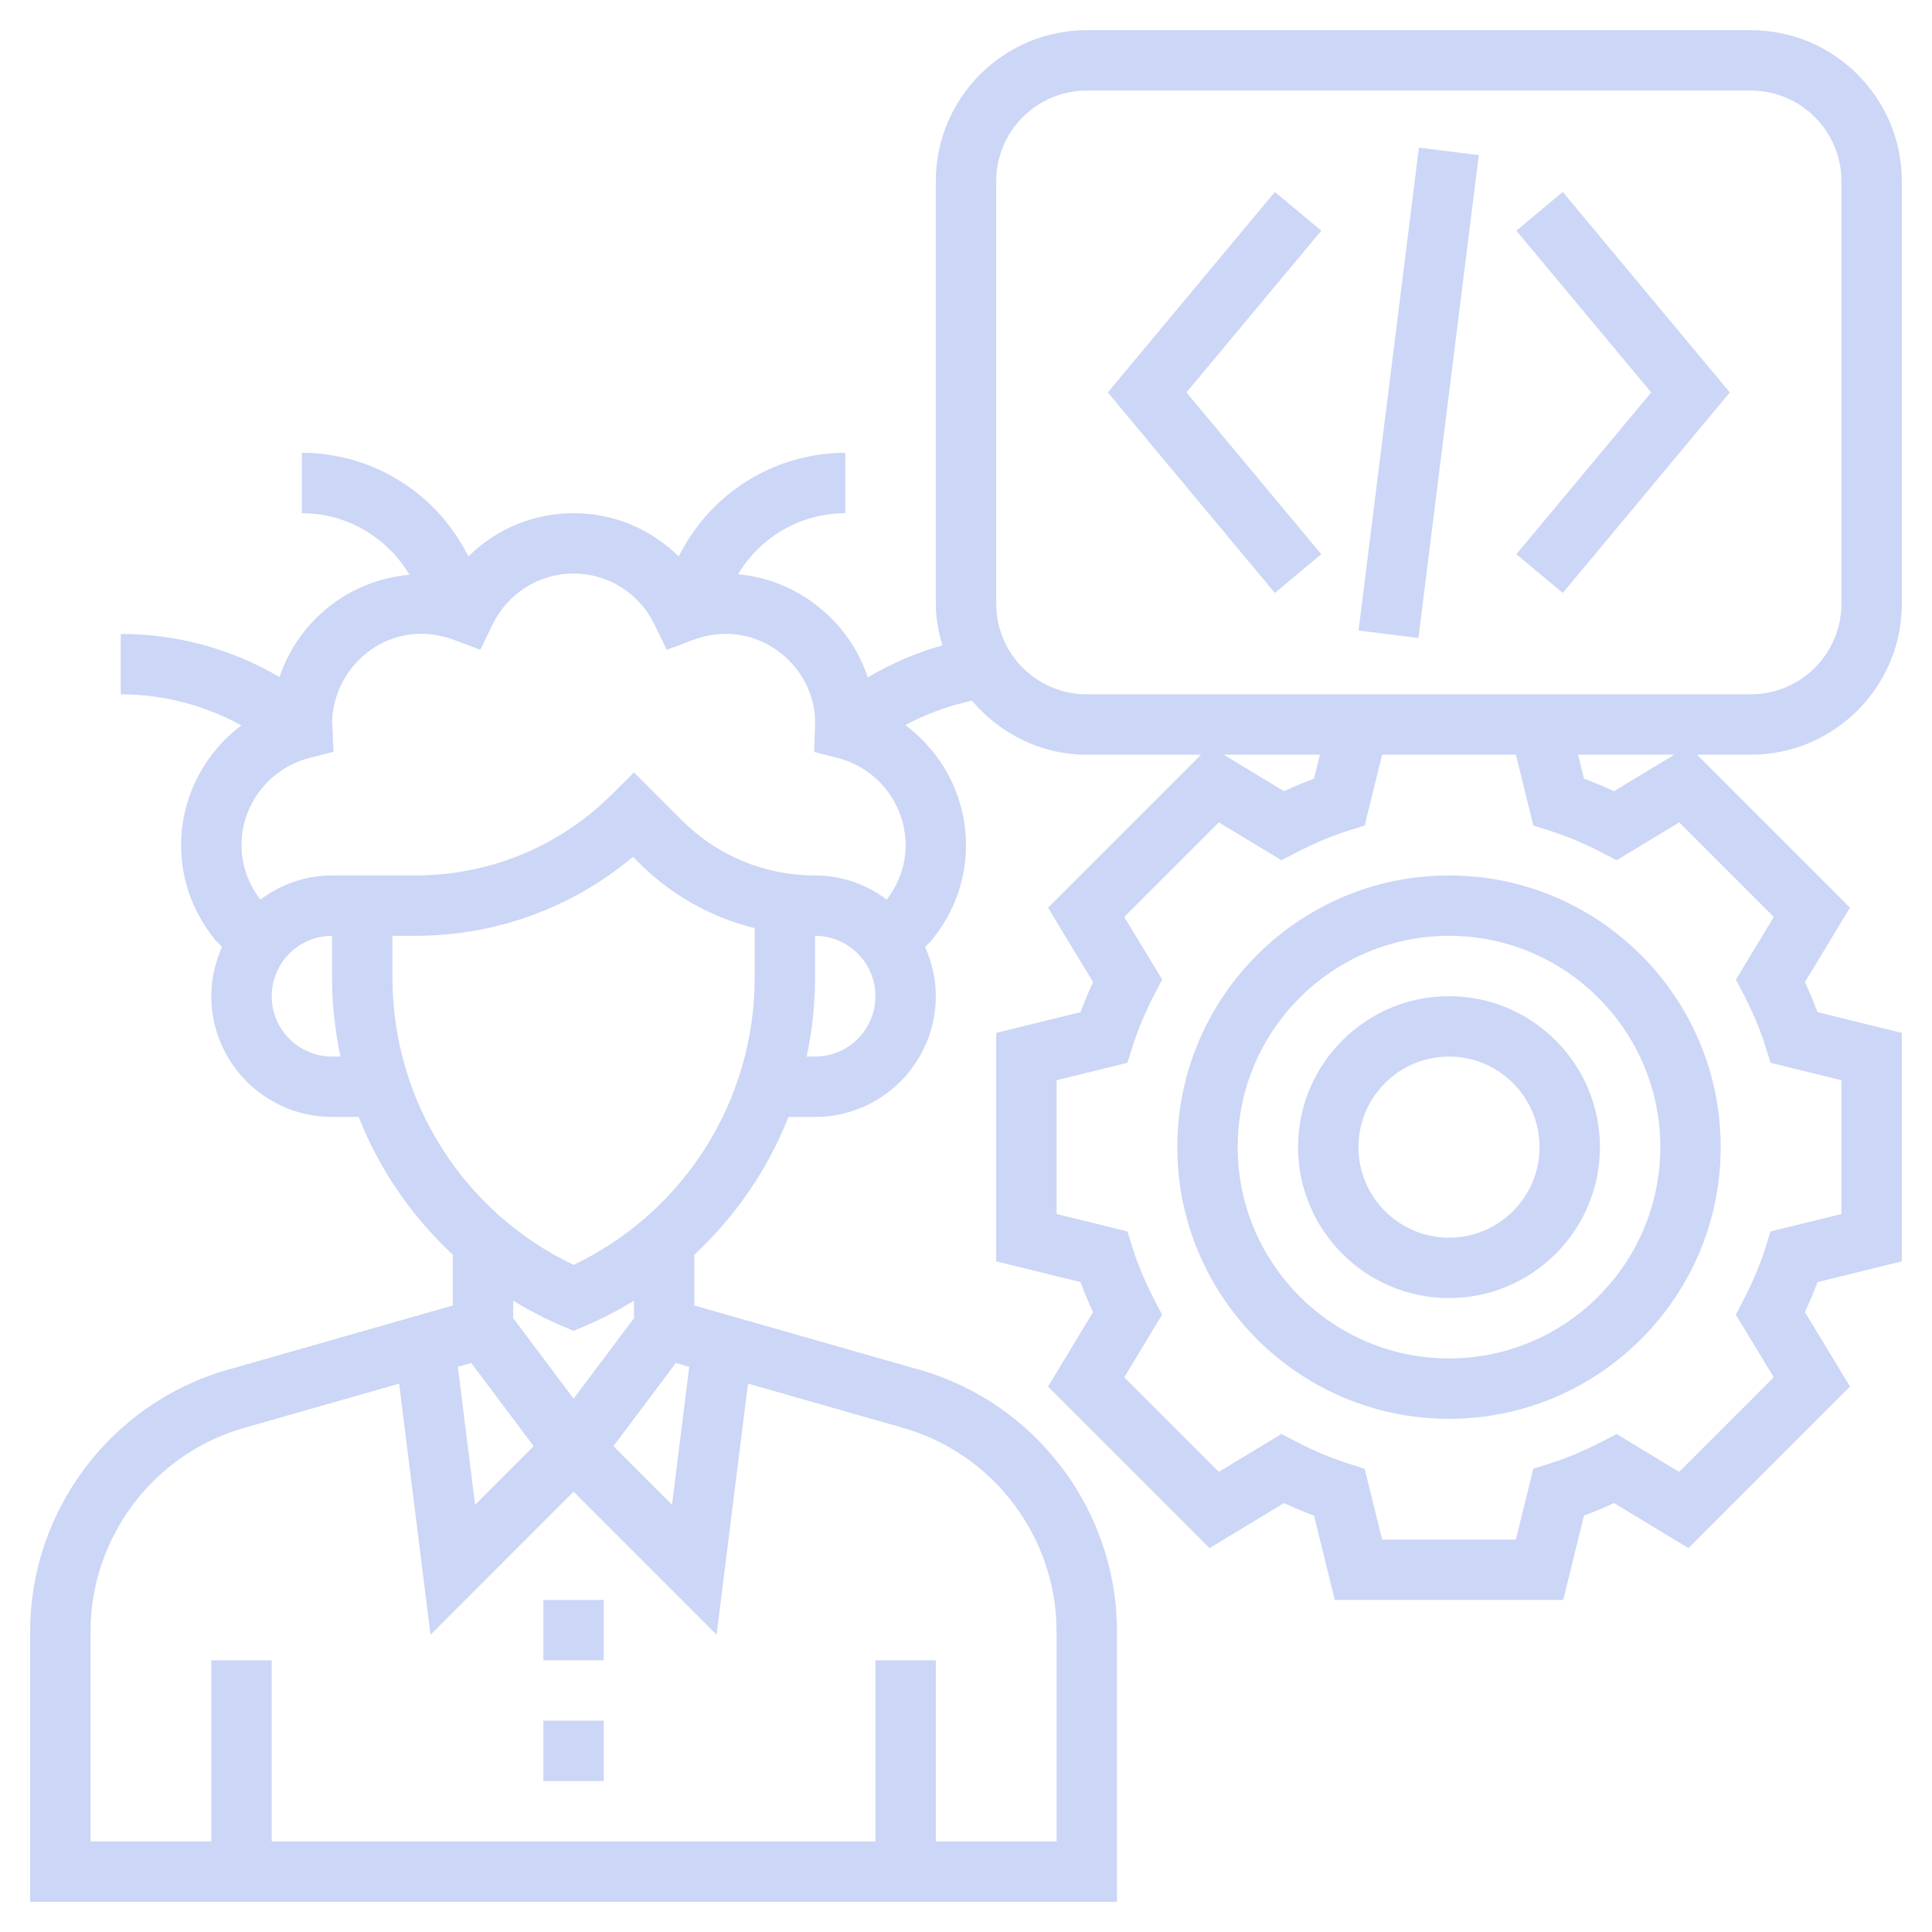 <?xml version="1.0"?>
<svg xmlns="http://www.w3.org/2000/svg" xmlns:xlink="http://www.w3.org/1999/xlink" xmlns:svgjs="http://svgjs.com/svgjs" version="1.1" width="512" height="512" x="0" y="0" viewBox="0 0 64 64" style="enable-background:new 0 0 512 512" xml:space="preserve" class=""><g><path xmlns="http://www.w3.org/2000/svg" d="m50.231 7.641 4.467 5.359-4.467 5.359 1.538 1.282 5.533-6.641-5.533-6.641z" fill="#ccd6f6" data-original="#000000" style="" class=""/><path xmlns="http://www.w3.org/2000/svg" d="m42.231 6.359-5.533 6.641 5.533 6.641 1.538-1.282-4.467-5.359 4.467-5.359z" fill="#ccd6f6" data-original="#000000" style="" class=""/><path xmlns="http://www.w3.org/2000/svg" d="m38.938 12h16.125v2h-16.125z" transform="matrix(.124 -.992 .992 .124 28.271 58.025)" fill="#ccd6f6" data-original="#000000" style="" class=""/><path xmlns="http://www.w3.org/2000/svg" d="m63 20v-14c0-2.757-2.243-5-5-5h-22c-2.757 0-5 2.243-5 5v14c0 .482.09.938.218 1.379-.866.241-1.695.605-2.471 1.058-.619-1.857-2.313-3.238-4.298-3.413.743-1.249 2.093-2.024 3.551-2.024v-2c-2.211 0-4.259 1.196-5.346 3.121l-.174.309c-.915-.902-2.146-1.43-3.48-1.43s-2.565.528-3.48 1.43l-.174-.309c-1.087-1.925-3.135-3.121-5.346-3.121v2c1.465 0 2.821.781 3.562 2.041-2.013.178-3.686 1.534-4.302 3.388-1.593-.935-3.394-1.429-5.26-1.429v2c1.413 0 2.772.363 3.998 1.028-1.225.921-1.998 2.37-1.998 3.972 0 1.138.388 2.22 1.122 3.129l.235.237c-.225.5-.357 1.051-.357 1.634 0 2.206 1.794 4 4 4h.881c.685 1.734 1.752 3.292 3.119 4.564v1.682l-7.473 2.134c-3.843 1.099-6.527 4.657-6.527 8.654v8.966h36v-8.966c0-3.997-2.684-7.556-6.527-8.654l-7.473-2.134v-1.682c1.367-1.272 2.434-2.831 3.119-4.564h.881c2.206 0 4-1.794 4-4 0-.582-.131-1.131-.356-1.631l.162-.162.071-.078c.735-.909 1.123-1.991 1.123-3.129 0-1.607-.778-3.06-2.01-3.98.693-.374 1.44-.641 2.208-.81.919 1.085 2.273 1.79 3.802 1.79h3.787l-5.069 5.069 1.492 2.465c-.154.33-.293.663-.416.995l-2.794.687v7.568l2.794.687c.123.332.262.665.416.995l-1.492 2.465 5.352 5.352 2.465-1.492c.33.154.663.293.995.416l.686 2.793h7.568l.687-2.794c.332-.123.664-.262.995-.416l2.465 1.492 5.352-5.352-1.492-2.465c.154-.331.293-.663.416-.995l2.793-.686v-7.568l-2.794-.687c-.123-.332-.262-.664-.416-.995l1.492-2.465-5.069-5.069h1.787c2.757 0 5-2.243 5-5zm-52 15c-1.103 0-2-.897-2-2s.897-2 2-2v1.384c0 .892.098 1.767.279 2.616zm4.738 14.847-.571-4.569.445-.127 2.067 2.756zm19.262 4.187v6.966h-4v-6h-2v6h-20v-6h-2v6h-4v-6.966c0-3.108 2.088-5.877 5.076-6.73l5.146-1.47 1.04 8.32 4.738-4.74 4.738 4.739 1.04-8.32 5.146 1.47c2.988.854 5.076 3.623 5.076 6.731zm-12.613-8.884.445.127-.571 4.569-1.941-1.94zm-1.387-1.483-2 2.666-2-2.666v-.58c.51.312 1.046.591 1.606.831l.394.17.394-.169c.561-.24 1.096-.52 1.606-.831zm-2-1.765c-3.659-1.747-6-5.438-6-9.519v-1.383h.758c2.667 0 5.192-.923 7.211-2.616l.203.202c1.073 1.073 2.392 1.804 3.828 2.161v1.637c0 4.081-2.341 7.771-6 9.518zm8-6.902h-.279c.181-.849.279-1.724.279-2.616v-1.384c1.103 0 2 .897 2 2s-.897 2-2 2zm2.375-5.201c-.666-.495-1.483-.799-2.375-.799-1.667 0-3.235-.649-4.414-1.828l-1.586-1.586-.707.707c-1.746 1.746-4.066 2.707-6.535 2.707h-2.758c-.892 0-1.709.304-2.375.799-.407-.533-.625-1.153-.625-1.799 0-1.364.93-2.555 2.261-2.895l.786-.2-.034-.812c-.002-.048-.007-.096-.012-.096 0 0-.001.001-.001.002 0-1.996 1.964-3.589 4.056-2.796l.855.323.398-.823c.508-1.051 1.54-1.703 2.691-1.703s2.183.652 2.69 1.704l.398.823.855-.323c2.094-.792 4.056.814 4.06 2.723l-.034.982.77.196c1.331.34 2.261 1.531 2.261 2.895 0 .646-.218 1.266-.625 1.799zm3.625-9.799v-14c0-1.654 1.346-3 3-3h22c1.654 0 3 1.346 3 3v14c0 1.654-1.346 3-3 3h-22c-1.654 0-3-1.346-3-3zm10.725 5-.195.794c-.332.123-.664.262-.995.416l-1.999-1.21zm14.038 7.946c.298.573.541 1.154.722 1.725l.169.536 2.346.577v4.432l-2.347.577-.169.536c-.181.57-.424 1.151-.722 1.725l-.259.498 1.255 2.074-3.133 3.133-2.074-1.255-.498.259c-.573.298-1.154.541-1.725.722l-.536.169-.576 2.346h-4.432l-.577-2.345-.534-.17c-.573-.182-1.154-.425-1.727-.723l-.498-.259-2.074 1.255-3.133-3.133 1.255-2.074-.259-.498c-.298-.572-.541-1.153-.723-1.727l-.17-.534-2.344-.576v-4.432l2.345-.577.17-.534c.182-.573.425-1.154.723-1.727l.259-.498-1.255-2.074 3.133-3.133 2.074 1.255.498-.259c.573-.298 1.154-.541 1.725-.722l.536-.169.576-2.346h4.433l.577 2.347.536.169c.57.181 1.151.424 1.725.722l.498.259 2.074-1.255 3.133 3.133-1.255 2.074zm-4.297-6.736c-.331-.154-.663-.293-.995-.416l-.196-.794h3.189z" fill="#ccd6f6" data-original="#000000" style="" class=""/><path xmlns="http://www.w3.org/2000/svg" d="m18 57h2v2h-2z" fill="#ccd6f6" data-original="#000000" style="" class=""/><path xmlns="http://www.w3.org/2000/svg" d="m18 53h2v2h-2z" fill="#ccd6f6" data-original="#000000" style="" class=""/><path xmlns="http://www.w3.org/2000/svg" d="m48 29c-4.963 0-9 4.037-9 9s4.037 9 9 9 9-4.037 9-9-4.037-9-9-9zm0 16c-3.859 0-7-3.141-7-7s3.141-7 7-7 7 3.141 7 7-3.141 7-7 7z" fill="#ccd6f6" data-original="#000000" style="" class=""/><path xmlns="http://www.w3.org/2000/svg" d="m48 33c-2.757 0-5 2.243-5 5s2.243 5 5 5 5-2.243 5-5-2.243-5-5-5zm0 8c-1.654 0-3-1.346-3-3s1.346-3 3-3 3 1.346 3 3-1.346 3-3 3z" fill="#ccd6f6" data-original="#000000" style="" class=""/></g></svg>
